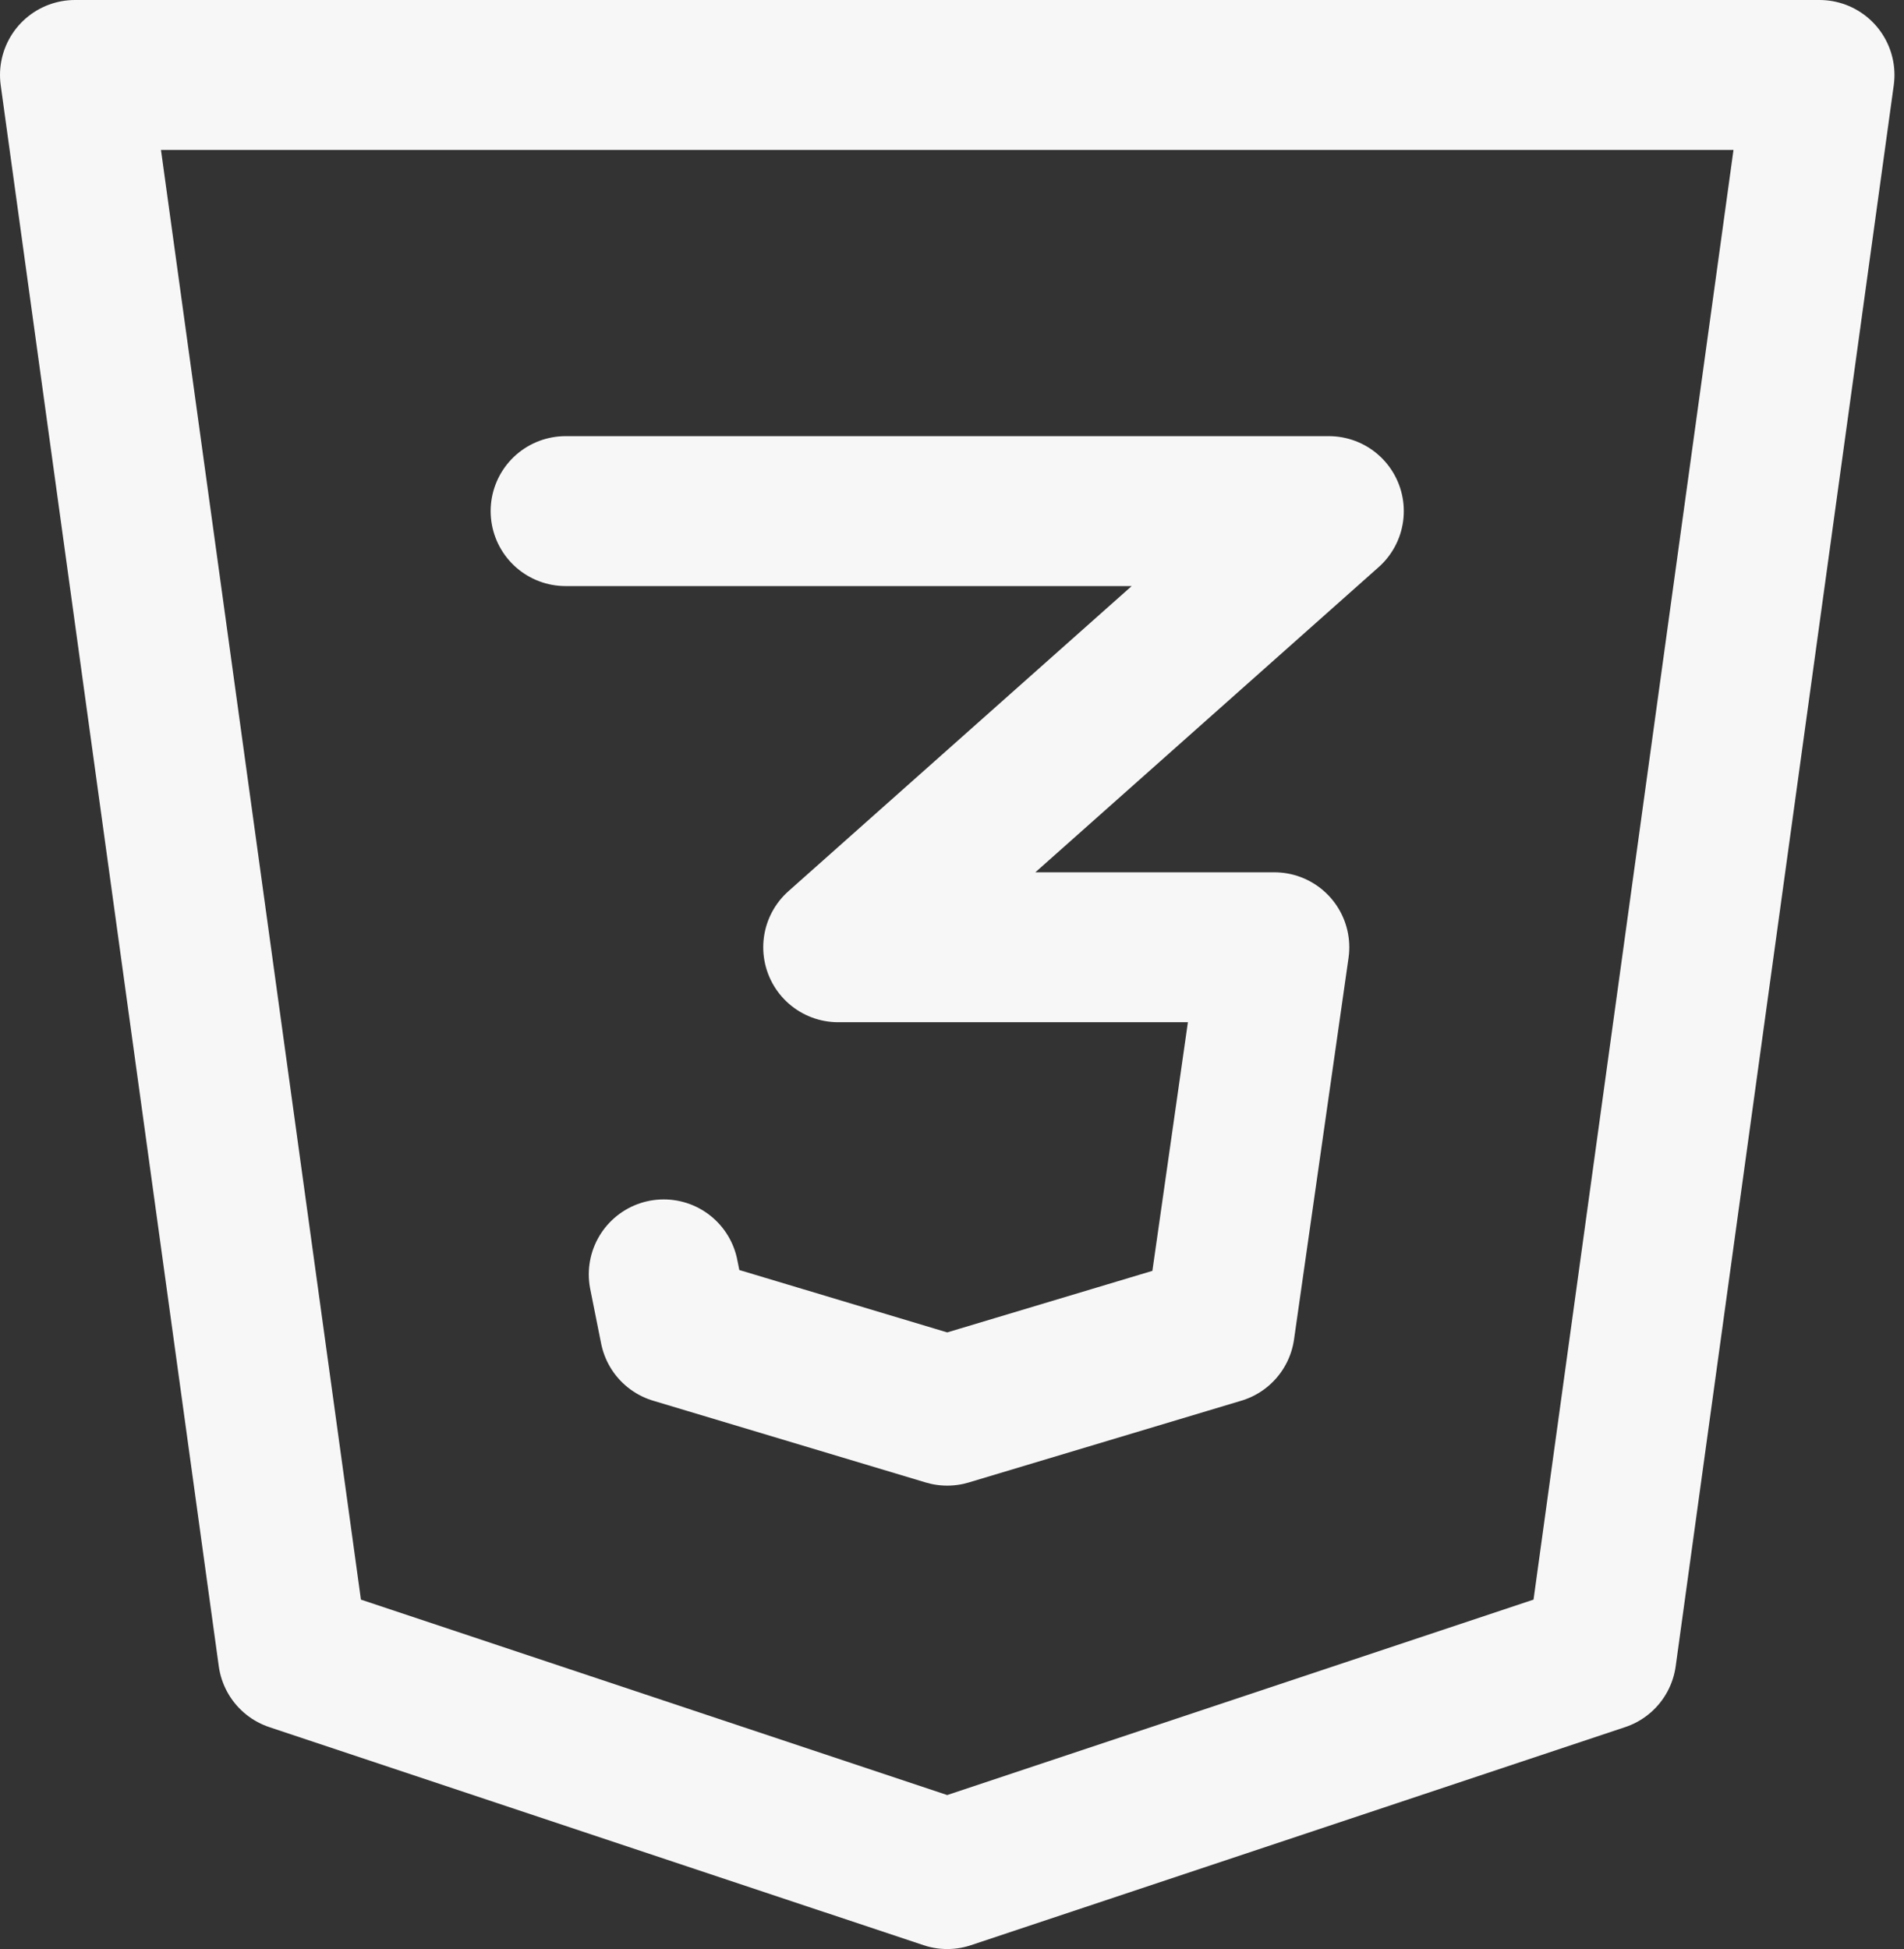 <svg width="127" height="130" viewBox="0 0 127 130" fill="none" xmlns="http://www.w3.org/2000/svg">
<rect x="0" y="0" width="127" height="130" fill="#333333" stroke="none"/>
<path d="M37.727 34.091H88.636L55.909 63.182H85L81.364 88.636L63.182 94.091L45 88.636L44.273 85M121.364 5L106.818 110.455L63.182 125L19.546 110.455L5 5H121.364Z" stroke="#F7F7F7" stroke-width="10" stroke-linecap="round" stroke-linejoin="round"/>
</svg>
